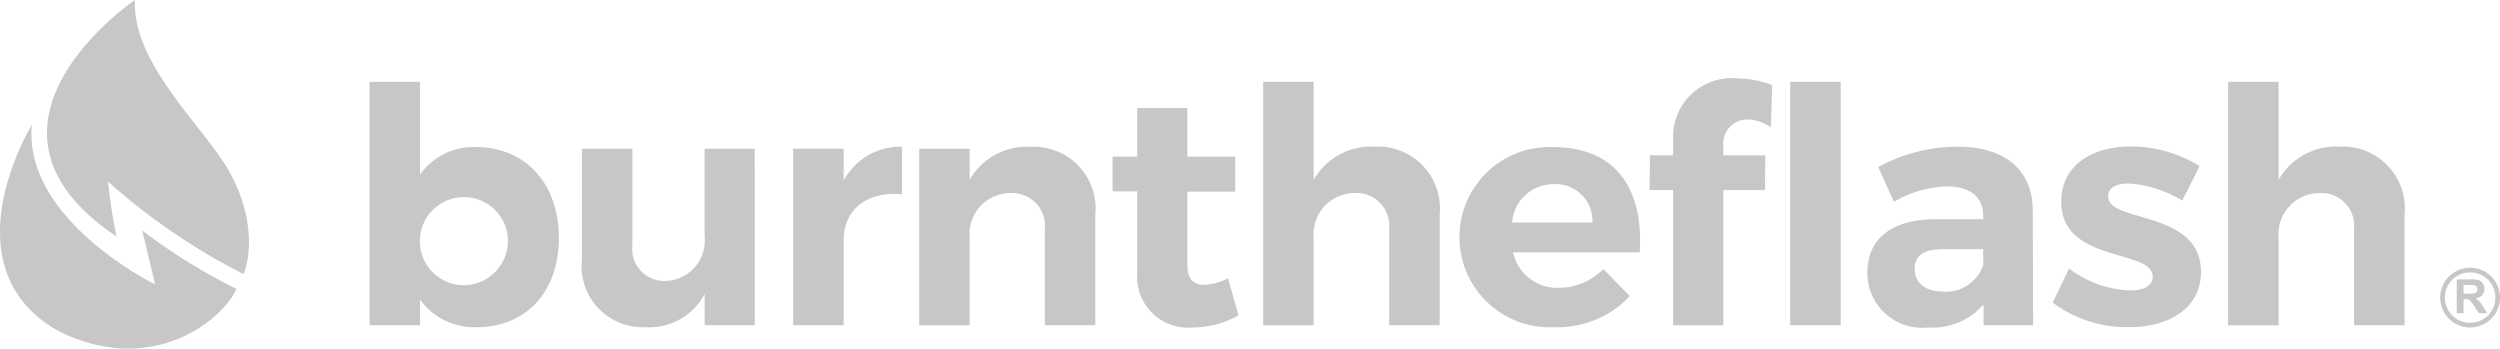 <svg xmlns="http://www.w3.org/2000/svg" width="127.575" height="17.787" viewBox="0 0 127.575 17.787">
  <g id="Grupo_7" data-name="Grupo 7" transform="translate(-239.485 -371.339)">
    <g id="Grupo_3" data-name="Grupo 3" transform="translate(239.485 371.339)">
      <path id="Caminho_4" data-name="Caminho 4" d="M257.358,371.339s-9.432,6.386-.941,12.066a28,28,0,0,1-.432-2.8,32.2,32.2,0,0,0,6.912,4.718c.408-.944.64-3.443-1.3-6.125C259.919,376.887,257.237,374.157,257.358,371.339Z" transform="translate(-250.473 -371.339)" fill="#c7c7c7"/>
      <path id="Caminho_5" data-name="Caminho 5" d="M251.55,415.242a29.547,29.547,0,0,1-4.808-2.981l.659,2.752s-6.733-3.286-6.292-8.14c-1.105,1.9-3.222,6.95.416,9.888a6.141,6.141,0,0,0,1.489.887C247.607,419.576,250.934,416.679,251.55,415.242Z" transform="translate(-239.485 -400.501)" fill="#c7c7c7"/>
    </g>
    <g id="Grupo_5" data-name="Grupo 5" transform="translate(364.011 385.001)">
      <g id="Grupo_4" data-name="Grupo 4" transform="translate(0.842 0.596)">
        <path id="Caminho_6" data-name="Caminho 6" d="M938.751,452.591v-1.727h.734a1.253,1.253,0,0,1,.4.046.4.4,0,0,1,.2.166.5.5,0,0,1,.076.272.462.462,0,0,1-.114.321.549.549,0,0,1-.342.16.8.8,0,0,1,.187.145,1.974,1.974,0,0,1,.2.28l.21.337h-.417l-.252-.376a2.494,2.494,0,0,0-.184-.254.266.266,0,0,0-.105-.072.558.558,0,0,0-.176-.02h-.07v.721Zm.349-1h.258a1.312,1.312,0,0,0,.313-.021.187.187,0,0,0,.1-.073.224.224,0,0,0,.035-.129.209.209,0,0,0-.047-.141.213.213,0,0,0-.131-.068c-.028,0-.113-.006-.254-.006H939.1Z" transform="translate(-938.751 -450.865)" fill="#c7c7c7"/>
      </g>
      <path id="Caminho_7" data-name="Caminho 7" d="M937.106,449.068a1.525,1.525,0,1,1-1.525-1.525A1.525,1.525,0,0,1,937.106,449.068Zm-1.525,1.288a1.288,1.288,0,1,0-1.288-1.288,1.29,1.29,0,0,0,1.288,1.288Z" transform="translate(-934.057 -447.543)" fill="#c7c7c7"/>
    </g>
    <g id="Grupo_6" data-name="Grupo 6" transform="translate(258.345 375.345)">
      <path id="Caminho_8" data-name="Caminho 8" d="M354.343,402.588c0,2.729-1.657,4.553-4.185,4.553a3.408,3.408,0,0,1-2.9-1.406v1.306h-2.578V394.62h2.578v4.737a3.337,3.337,0,0,1,2.846-1.406C352.635,397.951,354.343,399.809,354.343,402.588Zm-2.611-.084A2.248,2.248,0,1,0,349.5,405,2.263,2.263,0,0,0,351.731,402.5Z" transform="translate(-344.684 -394.452)" fill="#c7c7c7"/>
      <path id="Caminho_9" data-name="Caminho 9" d="M413.947,422.672h-2.561v-1.59a3.193,3.193,0,0,1-3.013,1.691,3.116,3.116,0,0,1-3.248-3.448v-5.658H407.7v4.921a1.63,1.63,0,0,0,1.691,1.825,2.059,2.059,0,0,0,1.992-2.293v-4.453h2.561Z" transform="translate(-394.289 -410.084)" fill="#c7c7c7"/>
      <path id="Caminho_10" data-name="Caminho 10" d="M467.826,414.83a3.277,3.277,0,0,1,2.979-1.724v2.427c-1.841-.167-2.979.82-2.979,2.344v4.335h-2.578v-9.006h2.578Z" transform="translate(-443.633 -409.624)" fill="#c7c7c7"/>
      <path id="Caminho_11" data-name="Caminho 11" d="M510.114,416.554v5.658h-2.578v-4.9a1.672,1.672,0,0,0-1.774-1.841,2.085,2.085,0,0,0-2.059,2.31v4.436h-2.578v-9.006H503.7v1.574a3.362,3.362,0,0,1,3.113-1.674A3.153,3.153,0,0,1,510.114,416.554Z" transform="translate(-473.078 -409.624)" fill="#c7c7c7"/>
      <path id="Caminho_12" data-name="Caminho 12" d="M562.588,412.668a4.8,4.8,0,0,1-2.343.619,2.6,2.6,0,0,1-2.829-2.779v-4.168H556.16v-1.774h1.256v-2.477h2.561v2.477h2.444v1.791h-2.444v3.716c0,.753.318,1.055.87,1.038a3,3,0,0,0,1.205-.335Z" transform="translate(-518.246 -400.582)" fill="#c7c7c7"/>
      <path id="Caminho_13" data-name="Caminho 13" d="M608.037,401.382v5.658h-2.578v-4.9a1.672,1.672,0,0,0-1.774-1.841,2.1,2.1,0,0,0-2.076,2.31v4.436h-2.578V394.62h2.578v5a3.375,3.375,0,0,1,3.113-1.691A3.157,3.157,0,0,1,608.037,401.382Z" transform="translate(-553.431 -394.452)" fill="#c7c7c7"/>
      <path id="Caminho_14" data-name="Caminho 14" d="M664.736,418.573h-6.461a2.3,2.3,0,0,0,2.327,1.808,3.192,3.192,0,0,0,2.276-.954l1.356,1.373a5.022,5.022,0,0,1-3.85,1.59,4.6,4.6,0,1,1-.067-9.19C663.48,413.2,664.953,415.292,664.736,418.573Zm-2.41-1.523a1.88,1.88,0,0,0-1.992-1.958,2.112,2.112,0,0,0-2.109,1.958Z" transform="translate(-599.923 -409.701)" fill="#c7c7c7"/>
      <path id="Caminho_15" data-name="Caminho 15" d="M710.2,396.665a2.987,2.987,0,0,1,3.331-2.98,4.943,4.943,0,0,1,1.724.335l-.067,2.159a2.133,2.133,0,0,0-1.138-.4,1.221,1.221,0,0,0-1.289,1.289v.536h2.143l-.017,1.774h-2.126v6.9H710.2v-6.9H709l.017-1.774H710.2Zm8.553,9.608h-2.578v-12.42h2.578Z" transform="translate(-643.681 -393.685)" fill="#c7c7c7"/>
      <path id="Caminho_16" data-name="Caminho 16" d="M776.951,421.157a3.464,3.464,0,0,1-2.829,1.172,2.79,2.79,0,0,1-3.1-2.812c0-1.691,1.222-2.695,3.431-2.712h2.477v-.168c0-.954-.636-1.507-1.875-1.507a5.7,5.7,0,0,0-2.678.787l-.8-1.774a8.444,8.444,0,0,1,4.068-1.038c2.41,0,3.8,1.205,3.816,3.231l.017,5.876h-2.528Zm-.017-2.025v-.8h-2.025c-.987,0-1.473.3-1.473,1.021,0,.686.536,1.138,1.406,1.138A1.992,1.992,0,0,0,776.934,419.132Z" transform="translate(-694.589 -409.624)" fill="#c7c7c7"/>
      <path id="Caminho_17" data-name="Caminho 17" d="M831.252,414.017l-.887,1.758a6.092,6.092,0,0,0-2.745-.87c-.6,0-1.038.2-1.038.67,0,1.356,4.754.67,4.737,3.85,0,1.841-1.624,2.812-3.666,2.812a6.288,6.288,0,0,1-3.9-1.255l.837-1.741a5.427,5.427,0,0,0,3.13,1.121c.653,0,1.138-.218,1.138-.7,0-1.44-4.67-.67-4.67-3.833,0-1.858,1.59-2.812,3.549-2.812A6.716,6.716,0,0,1,831.252,414.017Z" transform="translate(-737.864 -409.548)" fill="#c7c7c7"/>
      <path id="Caminho_18" data-name="Caminho 18" d="M882.678,401.382v5.658H880.1v-4.9a1.672,1.672,0,0,0-1.774-1.841,2.1,2.1,0,0,0-2.076,2.31v4.436h-2.578V394.62h2.578v5a3.375,3.375,0,0,1,3.113-1.691A3.157,3.157,0,0,1,882.678,401.382Z" transform="translate(-778.833 -394.452)" fill="#c7c7c7"/>
    </g>
  </g>
</svg>
